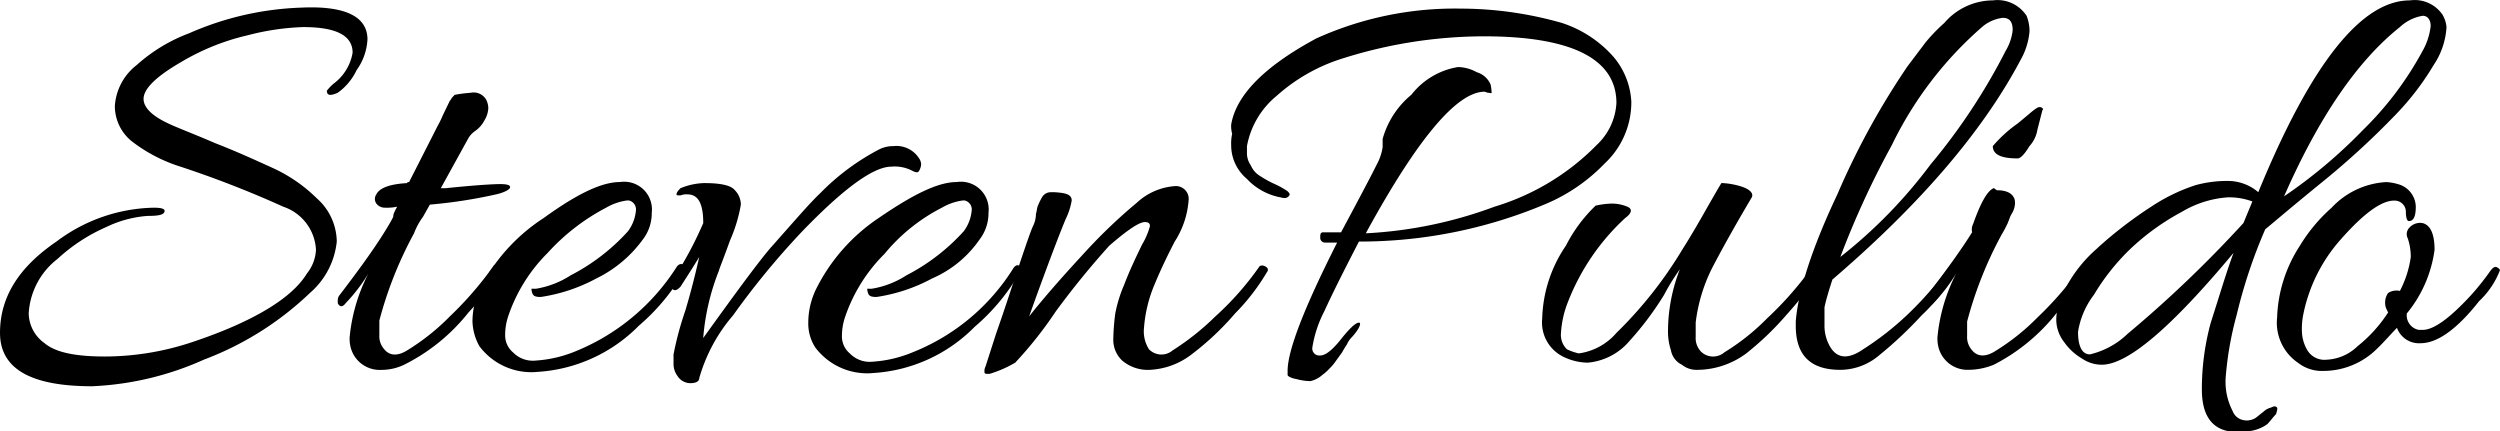 <svg xmlns="http://www.w3.org/2000/svg" viewBox="0 0 200.256 34.557">
  <defs>
    <style>
      .cls-1 {
        fill: #000;
      }
    </style>
  </defs>
  <g id="logo_1_" transform="translate(25.4 0.038)">
    <path id="Path_1_1_" class="cls-1" d="M4.035,3.244A4.624,4.624,0,0,1,3.163,5.71,4.675,4.675,0,0,1,1.655,7.519c-.555.247-.873.247-.873-.164a3.735,3.735,0,0,1,.555-.575A3.9,3.9,0,0,0,2.845,4.313c0-1.4-1.349-2.055-3.967-2.055a20.023,20.023,0,0,0-4.443.658,18.559,18.559,0,0,0-5.316,2.137C-12.864,6.2-13.9,7.19-13.9,8.012c0,.658.635,1.315,1.825,1.891.635.329,1.984.822,3.888,1.644,1.9.74,3.491,1.48,4.76,2.055A12.289,12.289,0,0,1-.011,15.986a4.694,4.694,0,0,1,1.587,3.453,6.287,6.287,0,0,1-2.142,4.11,25.019,25.019,0,0,1-8.489,5.343,24.325,24.325,0,0,1-8.965,2.137c-4.919,0-7.379-1.4-7.379-4.275s1.507-5.261,4.522-7.316A13.352,13.352,0,0,1-13.1,16.726c.635,0,.952.082.873.329s-.476.329-1.349.329a9.15,9.15,0,0,0-3.332.9A14.008,14.008,0,0,0-20.8,20.836a5.928,5.928,0,0,0-2.3,4.357,2.98,2.98,0,0,0,1.269,2.384c.873.74,2.46,1.069,4.84,1.069a22.225,22.225,0,0,0,6.982-1.151c4.919-1.644,8.013-3.535,9.2-5.508A3.253,3.253,0,0,0-.09,20.1a3.843,3.843,0,0,0-2.618-3.453A82.465,82.465,0,0,0-11.2,13.355a12.517,12.517,0,0,1-3.57-1.891A3.623,3.623,0,0,1-16.2,8.587,4.51,4.51,0,0,1-14.451,5.3a13.206,13.206,0,0,1,4.205-2.548A24.222,24.222,0,0,1-1.28.7C2.29.531,4.035,1.436,4.035,3.244Z" transform="translate(0 -0.127)"/>
    <path id="Path_2_1_" class="cls-1" d="M17.348,16.641c2.38-.247,3.808-.329,4.364-.329s.793.082.793.247-.4.411-1.111.575a39.618,39.618,0,0,1-5.316.822l-.555.986a5.372,5.372,0,0,0-.714,1.315,31.149,31.149,0,0,0-2.777,6.987V28.4a1.572,1.572,0,0,0,.4,1.151c.4.493,1.031.575,1.825.082a17.846,17.846,0,0,0,3.412-2.713,27.805,27.805,0,0,0,3.491-4.028c.079-.164.317-.164.476-.082.476.247-.317,1.48-2.46,3.781a15.277,15.277,0,0,1-5,4.11,4.18,4.18,0,0,1-1.984.493,2.4,2.4,0,0,1-2.46-1.808,2.893,2.893,0,0,1-.079-.822,14,14,0,0,1,1.507-5.1,13.339,13.339,0,0,1-1.825,2.384c-.238.329-.476.329-.635,0V25.6a.64.64,0,0,1,.159-.411c1.507-1.973,2.7-3.617,3.57-5.014,1.269-2.055.317-.74,1.031-2.055a3.732,3.732,0,0,1-.952.082.849.849,0,0,1-.714-.329.634.634,0,0,1,0-.74c.238-.493,1.031-.822,2.46-.9,0-.082.079-.082.159-.082l2.3-4.521a7.751,7.751,0,0,0,.4-.822l.317-.658.238-.493c.079-.082.159-.247.238-.329l.159-.164A10.161,10.161,0,0,1,19.332,9a1.157,1.157,0,0,1,1.269.575,1.593,1.593,0,0,1,.159.658,2.063,2.063,0,0,1-.317.986,2.306,2.306,0,0,1-.714.822,1.889,1.889,0,0,0-.555.575l-2.222,4.028Z" transform="translate(-7.045 -1.604)"/>
    <path id="Path_3_1_" class="cls-1" d="M34.122,17.7a2.223,2.223,0,0,1,2.539,2.466,3.455,3.455,0,0,1-.714,2.137,10.036,10.036,0,0,1-3.729,3.124,13.559,13.559,0,0,1-4.443,1.48c-.476,0-.635-.082-.714-.411s0-.247.079-.247h.238a7.236,7.236,0,0,0,2.777-1.069,16.21,16.21,0,0,0,4.6-3.535A3.239,3.239,0,0,0,35.391,20a.735.735,0,0,0-.555-.822h-.159a4.482,4.482,0,0,0-1.666.575,16.845,16.845,0,0,0-4.681,3.617,13.037,13.037,0,0,0-3.174,5.1,4.808,4.808,0,0,0-.238,1.48,1.781,1.781,0,0,0,.635,1.4A2.218,2.218,0,0,0,27.378,32a10,10,0,0,0,3.174-.74,17.3,17.3,0,0,0,8.093-6.741c.159-.247.4-.329.555-.164s.159.164.159.247a.432.432,0,0,1-.159.329,16.561,16.561,0,0,1-3.57,4.275,12.461,12.461,0,0,1-8.093,3.7,5.2,5.2,0,0,1-4.681-2.055A4.334,4.334,0,0,1,22.3,28.88a6.183,6.183,0,0,1,.635-2.713,14.727,14.727,0,0,1,5.078-5.59C30.631,18.686,32.614,17.7,34.122,17.7Z" transform="translate(-9.854 -3.157)"/>
    <path id="Path_4_1_" class="cls-1" d="M44.918,20.363c0-1.562-.4-2.3-1.269-2.3a1.307,1.307,0,0,0-.555.082c-.238,0-.317,0-.317-.082,0-.164.159-.329.317-.493a5.291,5.291,0,0,1,1.9-.411c1.269,0,2.142.164,2.46.575a1.652,1.652,0,0,1,.476,1.151,12.022,12.022,0,0,1-.873,2.877c-.555,1.562-.873,2.3-.873,2.384a18.6,18.6,0,0,0-1.269,5.425c2.777-3.864,4.6-6.33,5.475-7.316,1.825-2.055,3.094-3.535,3.888-4.275a18.647,18.647,0,0,1,4.76-3.535,2.46,2.46,0,0,1,1.111-.247,2.148,2.148,0,0,1,2.063.986.9.9,0,0,1,.159.493,1.2,1.2,0,0,1-.159.493c-.079.164-.238.164-.555,0a3.038,3.038,0,0,0-1.666-.329q-2.142,0-7.141,5.179A63.367,63.367,0,0,0,47.3,27.761a13.277,13.277,0,0,0-2.7,5.014c0,.247-.238.411-.714.411a1.228,1.228,0,0,1-1.031-.575,1.618,1.618,0,0,1-.317-.986v-.74a25.615,25.615,0,0,1,.952-3.535c.635-2.137.952-3.617,1.111-4.275-.4.658-.873,1.4-1.507,2.384-.238.247-.4.329-.555.247a.44.44,0,0,1-.238-.329.508.508,0,0,1,.079-.329,29.808,29.808,0,0,0,2.539-4.686Z" transform="translate(-13.986 -2.531)"/>
    <path id="Path_5_1_" class="cls-1" d="M68.1,17.7a2.223,2.223,0,0,1,2.539,2.466,3.456,3.456,0,0,1-.714,2.137,8.923,8.923,0,0,1-3.808,3.124,13.559,13.559,0,0,1-4.443,1.48c-.476,0-.635-.082-.714-.411s0-.247.079-.247h.238a7.236,7.236,0,0,0,2.777-1.069,16.21,16.21,0,0,0,4.6-3.535A3.239,3.239,0,0,0,69.291,20a.735.735,0,0,0-.555-.822h-.159a4.482,4.482,0,0,0-1.666.575,14.483,14.483,0,0,0-4.6,3.7,13.037,13.037,0,0,0-3.174,5.1,4.807,4.807,0,0,0-.238,1.48,1.781,1.781,0,0,0,.635,1.4,2.218,2.218,0,0,0,1.825.658,10,10,0,0,0,3.174-.74,16.835,16.835,0,0,0,8.093-6.741c.159-.247.4-.329.476-.164s.159.164.159.247a.432.432,0,0,1-.159.329,16.56,16.56,0,0,1-3.57,4.275,12.461,12.461,0,0,1-8.093,3.7,5.2,5.2,0,0,1-4.681-2.055,3.54,3.54,0,0,1-.555-1.973,6.183,6.183,0,0,1,.635-2.713,14.766,14.766,0,0,1,5-5.672C64.61,18.686,66.594,17.7,68.1,17.7Z" transform="translate(-16.858 -3.157)"/>
    <path id="Path_6_1_" class="cls-1" d="M89.233,18.1a1.022,1.022,0,0,1,1.111,1.151,7.046,7.046,0,0,1-1.111,3.288c-.555,1.069-1.111,2.22-1.587,3.37a10.991,10.991,0,0,0-.873,3.535,2.658,2.658,0,0,0,.4,1.726,1.389,1.389,0,0,0,1.9.082,20.69,20.69,0,0,0,3.412-2.713,23.426,23.426,0,0,0,3.491-3.946c.079-.164.317-.164.476-.082s.238.164.238.247a.309.309,0,0,1-.079.247,17.026,17.026,0,0,1-2.539,3.288,22.434,22.434,0,0,1-3.491,3.288,5.924,5.924,0,0,1-3.332,1.233,3.177,3.177,0,0,1-2.222-.74,2.277,2.277,0,0,1-.714-1.726,17.918,17.918,0,0,1,.159-2.055,11.037,11.037,0,0,1,.714-2.3c.4-1.069.952-2.22,1.428-3.206a5.948,5.948,0,0,0,.635-1.48c0-.247-.159-.329-.4-.329-.476,0-1.428.658-2.856,1.891a67.682,67.682,0,0,0-4.284,5.261,31.78,31.78,0,0,1-3.253,4.11,9.3,9.3,0,0,1-2.063.9c-.317,0-.4,0-.4-.164a.764.764,0,0,1,.079-.411l.873-2.713c.555-1.562,1.111-3.288,1.745-5.179s1.031-3.042,1.19-3.37a2.253,2.253,0,0,0,.238-.986c.079-.247.079-.493.159-.658A4.953,4.953,0,0,1,78.6,19a.806.806,0,0,1,.635-.411,5.059,5.059,0,0,1,1.111.082c.4.082.635.247.635.575a5.357,5.357,0,0,1-.476,1.48c-.317.74-1.349,3.37-2.936,7.809q1.666-2.1,4.284-4.932a43.11,43.11,0,0,1,4.364-4.192A5,5,0,0,1,89.233,18.1Z" transform="translate(-20.535 -3.228)"/>
    <path id="Path_7_1_" class="cls-1" d="M105.406,27.926a.559.559,0,0,0,.476.658h.159c.4,0,.952-.411,1.666-1.315s1.19-1.315,1.428-1.315,0,.575-.635,1.233a1.726,1.726,0,0,0-.317.493,7.63,7.63,0,0,0-.4.658l-.476.658a4.077,4.077,0,0,1-.555.658,3.488,3.488,0,0,1-.555.493,2.134,2.134,0,0,1-.952.493,4.531,4.531,0,0,1-1.111-.164c-.476-.082-.714-.247-.714-.329v-.329c0-1.644,1.349-5.1,3.967-10.276h-.952a.382.382,0,0,1-.4-.411c0-.247,0-.329.159-.411h1.507q2.38-4.439,2.856-5.425a4.143,4.143,0,0,0,.476-1.4v-.658a7,7,0,0,1,2.3-3.535,5.956,5.956,0,0,1,3.729-2.22,3.193,3.193,0,0,1,1.507.411,1.739,1.739,0,0,1,1.111.986,3.186,3.186,0,0,1,.079.658c0,.082-.159,0-.317,0l-.238-.082q-3.332,0-9.521,11.344A34.49,34.49,0,0,0,120,16.664a19.207,19.207,0,0,0,8.172-4.932,4.976,4.976,0,0,0,1.587-3.37c0-3.535-3.57-5.343-10.632-5.343a37.683,37.683,0,0,0-11.663,1.891,14.24,14.24,0,0,0-4.919,2.877,6.768,6.768,0,0,0-2.38,4.028v.658a1.763,1.763,0,0,0,.317.9,1.779,1.779,0,0,0,.714.822,8.575,8.575,0,0,0,1.19.658,6.486,6.486,0,0,1,1.031.575c.159.164.238.247.079.411s-.317.164-.635.082a4.925,4.925,0,0,1-2.7-1.48A3.516,3.516,0,0,1,98.9,11.732a3.49,3.49,0,0,1,.079-.9,2.354,2.354,0,0,1-.079-.74c.4-2.384,2.7-4.686,6.823-6.905A26.9,26.9,0,0,1,117.307.8,29.648,29.648,0,0,1,125.4,1.95a9.4,9.4,0,0,1,4.126,2.713,6.031,6.031,0,0,1,1.428,3.617,6.71,6.71,0,0,1-2.142,4.932,14.215,14.215,0,0,1-4.84,3.288,38.29,38.29,0,0,1-14.837,2.959c-1.19,2.3-2.142,4.192-2.777,5.59a9.42,9.42,0,0,0-.952,2.877Z" transform="translate(-25.68 -0.148)"/>
    <path id="Path_8_1_" class="cls-1" d="M149.892,28.322a23.61,23.61,0,0,1-3.253,3.124,6.639,6.639,0,0,1-4.046,1.315,1.855,1.855,0,0,1-1.111-.411,1.582,1.582,0,0,1-.873-1.151,4.808,4.808,0,0,1-.238-1.48,13.711,13.711,0,0,1,.952-5.014,17.588,17.588,0,0,0-1.269,2.055,24.726,24.726,0,0,1-2.777,3.7,4.948,4.948,0,0,1-3.332,1.726,4.568,4.568,0,0,1-1.825-.411,3.058,3.058,0,0,1-1.825-3.124,10.837,10.837,0,0,1,1.9-5.837,11.871,11.871,0,0,1,2.38-3.206,6.715,6.715,0,0,1,1.269-.164,3.189,3.189,0,0,1,1.269.247c.4.164.4.493-.159.9a18,18,0,0,0-4.6,6.741A7.98,7.98,0,0,0,131.8,29.8a1.6,1.6,0,0,0,.476,1.315,4.366,4.366,0,0,0,.952.329,4.84,4.84,0,0,0,3.015-1.644,33.266,33.266,0,0,0,5.316-6.741c.317-.493.873-1.4,1.666-2.795s1.269-2.22,1.428-2.466a6,6,0,0,1,1.745.329c.635.247.873.575.635.9-1.507,2.548-2.539,4.439-3.174,5.672a13.267,13.267,0,0,0-1.269,4.275v1.151a1.572,1.572,0,0,0,.4,1.151,1.389,1.389,0,0,0,1.9.082,17.846,17.846,0,0,0,3.412-2.713,27.143,27.143,0,0,0,3.491-3.946c.079-.164.317-.164.476-.082s.238.164.238.247a.309.309,0,0,1-.079.247A31.807,31.807,0,0,1,149.892,28.322Z" transform="translate(-32.161 -3.174)"/>
    <path id="Path_9_1_" class="cls-1" d="M158.836,22.353c-.238.74-.476,1.48-.635,2.22v1.48a3.322,3.322,0,0,0,.476,1.726c.555.9,1.428.986,2.618.164a23.522,23.522,0,0,0,3.57-2.795,28.206,28.206,0,0,0,3.253-3.7c.079-.082.159-.164.238-.164.317,0,.4.247.238.658a14.729,14.729,0,0,1-2.618,3.288,32.021,32.021,0,0,1-3.412,3.206,4.825,4.825,0,0,1-3.094,1.151c-2.38,0-3.57-1.151-3.57-3.535v-.329c.159-2.22,1.19-5.672,3.332-10.193a60.835,60.835,0,0,1,5.633-10.276l1.428-1.891A13.78,13.78,0,0,1,167.8,1.8a5.158,5.158,0,0,1,3.888-1.808,2.792,2.792,0,0,1,2.7,1.233,3.4,3.4,0,0,1,.238,1.233,5.566,5.566,0,0,1-.714,2.3C170.816,10.6,165.738,16.434,158.836,22.353ZM172.72,4.021a4.034,4.034,0,0,0,.555-1.644c0-.658-.238-.986-.793-.986a3.1,3.1,0,0,0-1.666.74,29.64,29.64,0,0,0-7.22,9.454,70.069,70.069,0,0,0-4.126,8.96,39.163,39.163,0,0,0,7.22-7.4A48.641,48.641,0,0,0,172.72,4.021Z" transform="translate(-37.455 0)"/>
    <path id="Path_10_1_" class="cls-1" d="M174.713,17.059q1.19,0,1.428.74a1.469,1.469,0,0,1-.079.822c-.079.247-.238.411-.317.658l-.159.411a9.068,9.068,0,0,1-.476.9,31.151,31.151,0,0,0-2.777,6.987v1.151a1.572,1.572,0,0,0,.4,1.151c.4.493,1.031.575,1.825.082a17.846,17.846,0,0,0,3.412-2.713,27.8,27.8,0,0,0,3.491-4.028c.079-.164.238-.164.4-.082s.238.164.238.247a.309.309,0,0,1-.079.247,17.026,17.026,0,0,1-2.539,3.288,15.277,15.277,0,0,1-5,4.11,5.358,5.358,0,0,1-1.984.411,2.4,2.4,0,0,1-2.46-1.808,2.893,2.893,0,0,1-.079-.822,14,14,0,0,1,1.507-5.1,13.338,13.338,0,0,1-1.825,2.384c-.317.329-.476.329-.635,0v-.247a.64.64,0,0,1,.159-.411c1.507-1.973,2.7-3.617,3.57-5.014a.957.957,0,0,1,.079-.658c.635-1.808,1.19-2.713,1.666-2.877Zm3.65-6.412-.4,1.562a2.54,2.54,0,0,1-.635,1.315q-.6.986-.952.986c-1.349,0-1.984-.329-1.984-.986a10.558,10.558,0,0,1,1.984-1.808l.793-.658c.476-.411.793-.658.952-.658a.285.285,0,0,1,.238.082c.079.082.079.082,0,.164Z" transform="translate(-40.162 -1.858)"/>
    <path id="Path_11_1_" class="cls-1" d="M185.532,19.8a33.325,33.325,0,0,1,4.284-3.288,14.427,14.427,0,0,1,3.57-1.726,9.531,9.531,0,0,1,2.618-.329,3.747,3.747,0,0,1,2.38.9C202.591,5.09,206.637-.007,210.525-.007a2.7,2.7,0,0,1,2.618,1.151,2.4,2.4,0,0,1,.317.986,6.049,6.049,0,0,1-1.031,3.042A21.472,21.472,0,0,1,209.335,9.2a64.948,64.948,0,0,1-6.03,5.508c-2.618,2.137-4.046,3.37-4.364,3.617a41.306,41.306,0,0,0-2.3,6.905,26.49,26.49,0,0,0-.873,5.014,5.081,5.081,0,0,0,.555,2.631,1.154,1.154,0,0,0,.873.74,1.325,1.325,0,0,0,.952-.164c.238-.164.4-.329.635-.493a1.269,1.269,0,0,1,.555-.329c.238-.082.317-.164.476-.082s.079.247,0,.575c-.238.247-.476.575-.714.822a3.177,3.177,0,0,1-1.745.575h-1.269c-1.507-.247-2.222-1.4-2.222-3.37a20.157,20.157,0,0,1,.714-5.343c.714-2.22,1.269-4.11,1.825-5.59-5,6-8.489,8.96-10.552,8.96a2.79,2.79,0,0,1-1.587-.493,4.5,4.5,0,0,1-1.428-1.315,2.936,2.936,0,0,1-.635-1.808,4.615,4.615,0,0,1,.4-1.808,11.033,11.033,0,0,1,2.936-3.946Zm12.377-3.7a5.305,5.305,0,0,0-1.984-.329,8.3,8.3,0,0,0-3.65,1.151,19.088,19.088,0,0,0-4.205,3.042,17.693,17.693,0,0,0-2.856,3.617,6.564,6.564,0,0,0-1.269,2.959c0,1.151.317,1.808.952,1.808a6.464,6.464,0,0,0,3.015-1.644,95.614,95.614,0,0,0,9.283-8.878ZM211.556,4.021a5.218,5.218,0,0,0,.635-1.973c0-.493-.238-.822-.635-.822a3.5,3.5,0,0,0-1.825.9q-5.117,4.069-9.283,13.564a40.369,40.369,0,0,0,6.347-5.343,26.166,26.166,0,0,0,4.76-6.33Z" transform="translate(-42.889 0)"/>
    <path id="Path_12_1_" class="cls-1" d="M214.332,26.414A8.332,8.332,0,0,0,215.2,23.7a4.808,4.808,0,0,0-.238-1.48.746.746,0,0,1,.159-.9,1.147,1.147,0,0,1,1.031-.329c.635.164.952.9.952,2.137a10.131,10.131,0,0,1-2.222,5.1,1.19,1.19,0,0,0,.952,1.315h.317c.873,0,2.142-.9,3.888-2.795a20.8,20.8,0,0,0,1.507-1.891c.238-.329.4-.411.555-.329s.238.164.238.247a6.685,6.685,0,0,1-1.666,2.466c-1.745,2.22-3.332,3.37-4.681,3.37a1.875,1.875,0,0,1-1.9-1.233c-.635.658-1.19,1.315-1.825,1.891a6.1,6.1,0,0,1-4.046,1.562,3.113,3.113,0,0,1-2.063-.658,3.881,3.881,0,0,1-1.666-3.617,11.176,11.176,0,0,1,1.825-5.754,13.1,13.1,0,0,1,2.539-3.042,6.467,6.467,0,0,1,4.364-2.055,3.856,3.856,0,0,1,.952.164,1.911,1.911,0,0,1,1.428,1.808c0,.74-.159,1.151-.555,1.151-.159,0-.238-.329-.238-.74a.9.9,0,0,0-.873-.9h-.079c-1.031,0-2.46,1.069-4.205,3.042a12.826,12.826,0,0,0-3.094,6.248,6.029,6.029,0,0,0-.079,1.151,3.161,3.161,0,0,0,.4,1.48,1.6,1.6,0,0,0,1.587.822,3.786,3.786,0,0,0,2.46-1.069,11.324,11.324,0,0,0,2.46-2.713l-.159-.329a1.351,1.351,0,0,1,.159-1.233,1.26,1.26,0,0,1,.952-.164Z" transform="translate(-47.49 -3.157)"/>
  </g>
</svg>

